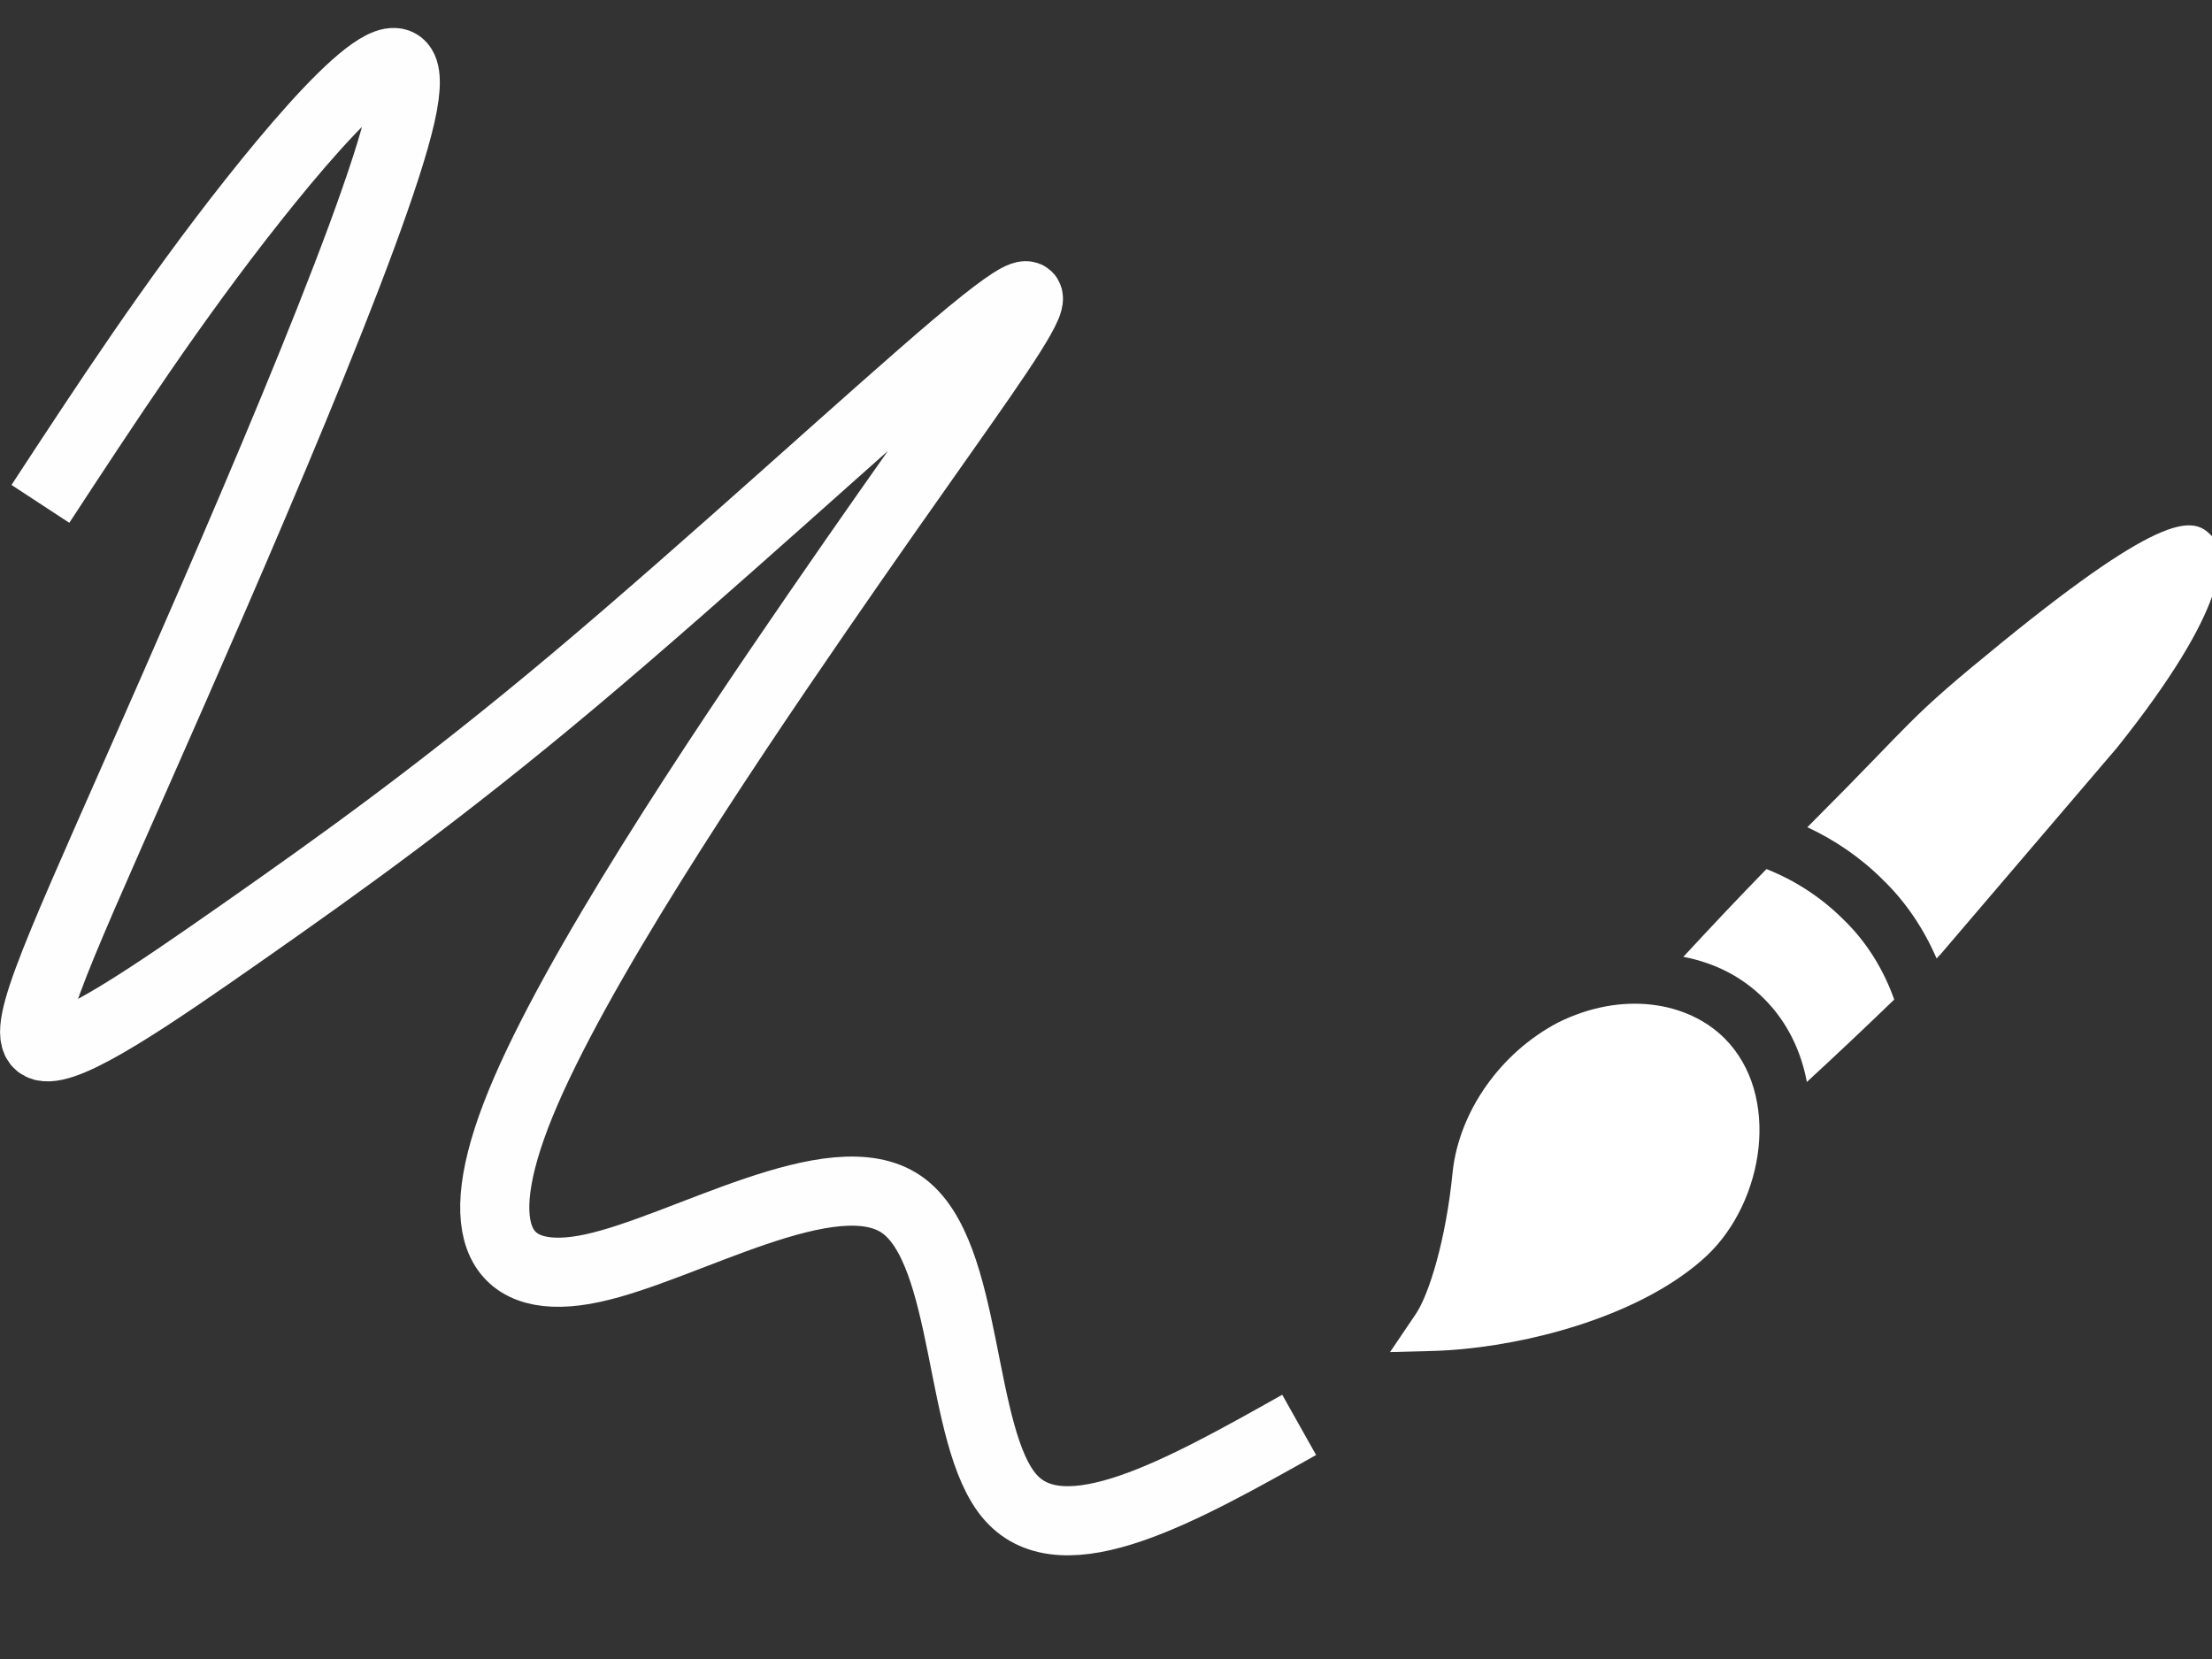 <?xml version="1.0" encoding="UTF-8" standalone="no"?>
<svg
   xmlns:dc="http://purl.org/dc/elements/1.1/"
   xmlns:cc="http://creativecommons.org/ns#"
   xmlns:rdf="http://www.w3.org/1999/02/22-rdf-syntax-ns#"
   xmlns:svg="http://www.w3.org/2000/svg"
   xmlns="http://www.w3.org/2000/svg"
   xmlns:sodipodi="http://sodipodi.sourceforge.net/DTD/sodipodi-0.dtd"
   xmlns:inkscape="http://www.inkscape.org/namespaces/inkscape"
   width="64"
   height="48"
   version="1.1"
   viewBox="0 0 64 48"
   xml:space="preserve"
   id="svg8437"
   sodipodi:docname="draw-big.svg"
   inkscape:version="0.92.1 r15371"><rect x="0" y="0" width="64" height="48" fill="#333333" stroke="none"/><defs
     id="defs8441"><inkscape:path-effect
       effect="bspline"
       id="path-effect8455"
       is_visible="true"
       weight="33.333"
       steps="2"
       helper_size="0"
       apply_no_weight="true"
       apply_with_weight="true"
       only_selected="false" /><inkscape:path-effect
       effect="bspline"
       id="path-effect8451"
       is_visible="true"
       weight="33.333"
       steps="2"
       helper_size="0"
       apply_no_weight="true"
       apply_with_weight="true"
       only_selected="false" /><inkscape:path-effect
       effect="bspline"
       id="path-effect8447"
       is_visible="true"
       weight="33.333"
       steps="2"
       helper_size="0"
       apply_no_weight="true"
       apply_with_weight="true"
       only_selected="false" /></defs><sodipodi:namedview
     pagecolor="#ffffff"
     bordercolor="#666666"
     borderopacity="1"
     objecttolerance="10"
     gridtolerance="10"
     guidetolerance="10"
     inkscape:pageopacity="0"
     inkscape:pageshadow="2"
     inkscape:window-width="1377"
     inkscape:window-height="965"
     id="namedview8439"
     showgrid="false"
     inkscape:pagecheckerboard="true"
     inkscape:showpageshadow="false"
     inkscape:zoom="8.3379675"
     inkscape:cx="26.853154"
     inkscape:cy="17.122794"
     inkscape:window-x="3424"
     inkscape:window-y="285"
     inkscape:window-maximized="0"
     inkscape:current-layer="svg8437" /><g
     id="g8435"
     style="stroke-width:11.365"
     transform="matrix(1.2,0,0,1.2,37.6,12.599)"><g
       transform="matrix(0.041,-0.004,-0.004,0.041,4.22,1.208)"
       id="g8421"
       style="stroke-width:11.365"><g
         id="g8419"
         style="stroke-width:11.365"><path
           d="m 180.44,342.68 c -23.852,-23.852 -63.353,-34.368 -99.873,-18.984 -32.344,14.59 -53.481,46.978 -53.833,82.69 0,39.434 -6.87,71.147 -13.652,82.09 l -13.081,21.093 24.756,1.772 c 6.064,0.44 12.422,0.66 18.97,0.66 48.193,0 106.98,-12.1 138.72,-41.25 31.192,-29.068 34.803,-91.261 -2.008,-128.07 z"
           id="path8417"
           inkscape:connector-curvature="0"
           style="fill:#ffffff;stroke-width:11.365" /></g></g><g
       transform="matrix(0.041,-0.004,-0.004,0.041,4.22,1.208)"
       id="g8427"
       style="stroke-width:11.365"><g
         id="g8425"
         style="stroke-width:11.365"><path
           d="m 244.26,279.14 c -14.681,-14.688 -31.222,-26.187 -48.744,-34.531 -15.172,15.654 -29.929,31.505 -44.266,47.3 18.763,5.281 36.026,15.167 50.413,29.594 14.407,14.377 24.719,32.302 30.17,51.85 15.613,-14.143 31.317,-28.707 47.091,-43.885 -8.009,-18.305 -19.601,-35.678 -34.664,-50.328 z"
           id="path8423"
           inkscape:connector-curvature="0"
           style="fill:#ffffff;stroke-width:11.365" /></g></g><g
       transform="matrix(0.041,-0.004,-0.004,0.041,4.22,1.208)"
       id="g8433"
       style="stroke-width:11.365"><g
         id="g8431"
         style="stroke-width:11.365"><path
           d="m 440,72 c -11.235,-11.221 -28.027,-18.163 -117.85,51.71 -53.438,41.572 -45.088,38.72 -103.26,96.889 l -1.185,1.185 -0.046,-0.027 -0.337,0.339 c 17.186,9.293 33.435,21.105 48.003,35.682 15.033,14.617 27.173,31.661 36.381,49.788 l 0.416,-0.408 -0.06,-0.101 1.672,-1.672 93.023,-112.71 c 58.499,-77.039 54.506,-109.41 43.241,-120.68 z"
           id="path8429"
           inkscape:connector-curvature="0"
           style="fill:#ffffff;stroke-width:11.365" /></g></g></g><path
     style="fill:none;stroke:#fefefe;stroke-width:2;stroke-linecap:butt;stroke-linejoin:miter;stroke-miterlimit:4;stroke-dasharray:none;stroke-opacity:1"
     d="M 1.169,14.579 C 3.093,11.641 5.007,8.717 7.323,5.793 9.64,2.87 12.356,-0.054 11.596,3.317 10.837,6.688 6.607,16.357 4.025,22.205 c -2.582,5.848 -3.517,7.877 -2.779,8.068 0.738,0.191 3.142,-1.46 5.836,-3.346 2.694,-1.887 5.677,-4.009 9.549,-7.264 3.873,-3.255 8.637,-7.642 11.034,-9.669 2.398,-2.028 2.442,-1.698 1.579,-0.331 -0.863,1.366 -2.644,3.772 -5.582,8.04 -2.939,4.268 -7.035,10.4 -8.599,14.225 -1.564,3.825 -0.584,5.335 2.073,4.766 2.657,-0.568 6.975,-3.21 8.95,-1.844 1.975,1.366 1.619,6.742 3.154,8.474 1.535,1.732 4.949,-0.187 8.349,-2.098"
     id="path8453"
     inkscape:connector-curvature="0"
     inkscape:path-effect="#path-effect8455"
     inkscape:original-d="M 1.1694691,14.578543 C 3.0950629,11.642538 5.0095198,8.7183313 6.9128404,5.8059224 9.6398344,2.8699178 12.355691,-0.05428878 15.060412,-2.9666979 10.841935,6.6902524 6.6123206,16.359001 2.37157,26.039547 c -0.9238305,2.01628 -1.85879792,4.044359 -2.80490191,6.084236 2.41533841,-1.66256 4.81954011,-3.31332 7.21260481,-4.952285 2.9941283,-2.134206 5.9771191,-4.256614 8.9489741,-6.367225 4.775017,-4.398108 9.538898,-8.784418 14.291643,-13.1589297 0.05566,0.3183543 0.100183,0.6485062 0.133567,0.990457 -1.769754,2.3935977 -3.550645,4.7989937 -5.34267,7.2161877 -4.084912,6.119604 -8.18096,12.251004 -12.288143,18.394204 0.990626,1.497471 1.970116,3.006738 2.938469,4.527804 4.329796,-2.653016 8.648453,-5.294235 12.955976,-7.923657 -0.345042,5.364969 -0.70122,10.741736 -1.068535,16.130301 3.424945,-1.930165 6.838753,-3.848532 10.241424,-5.755101" /></svg>